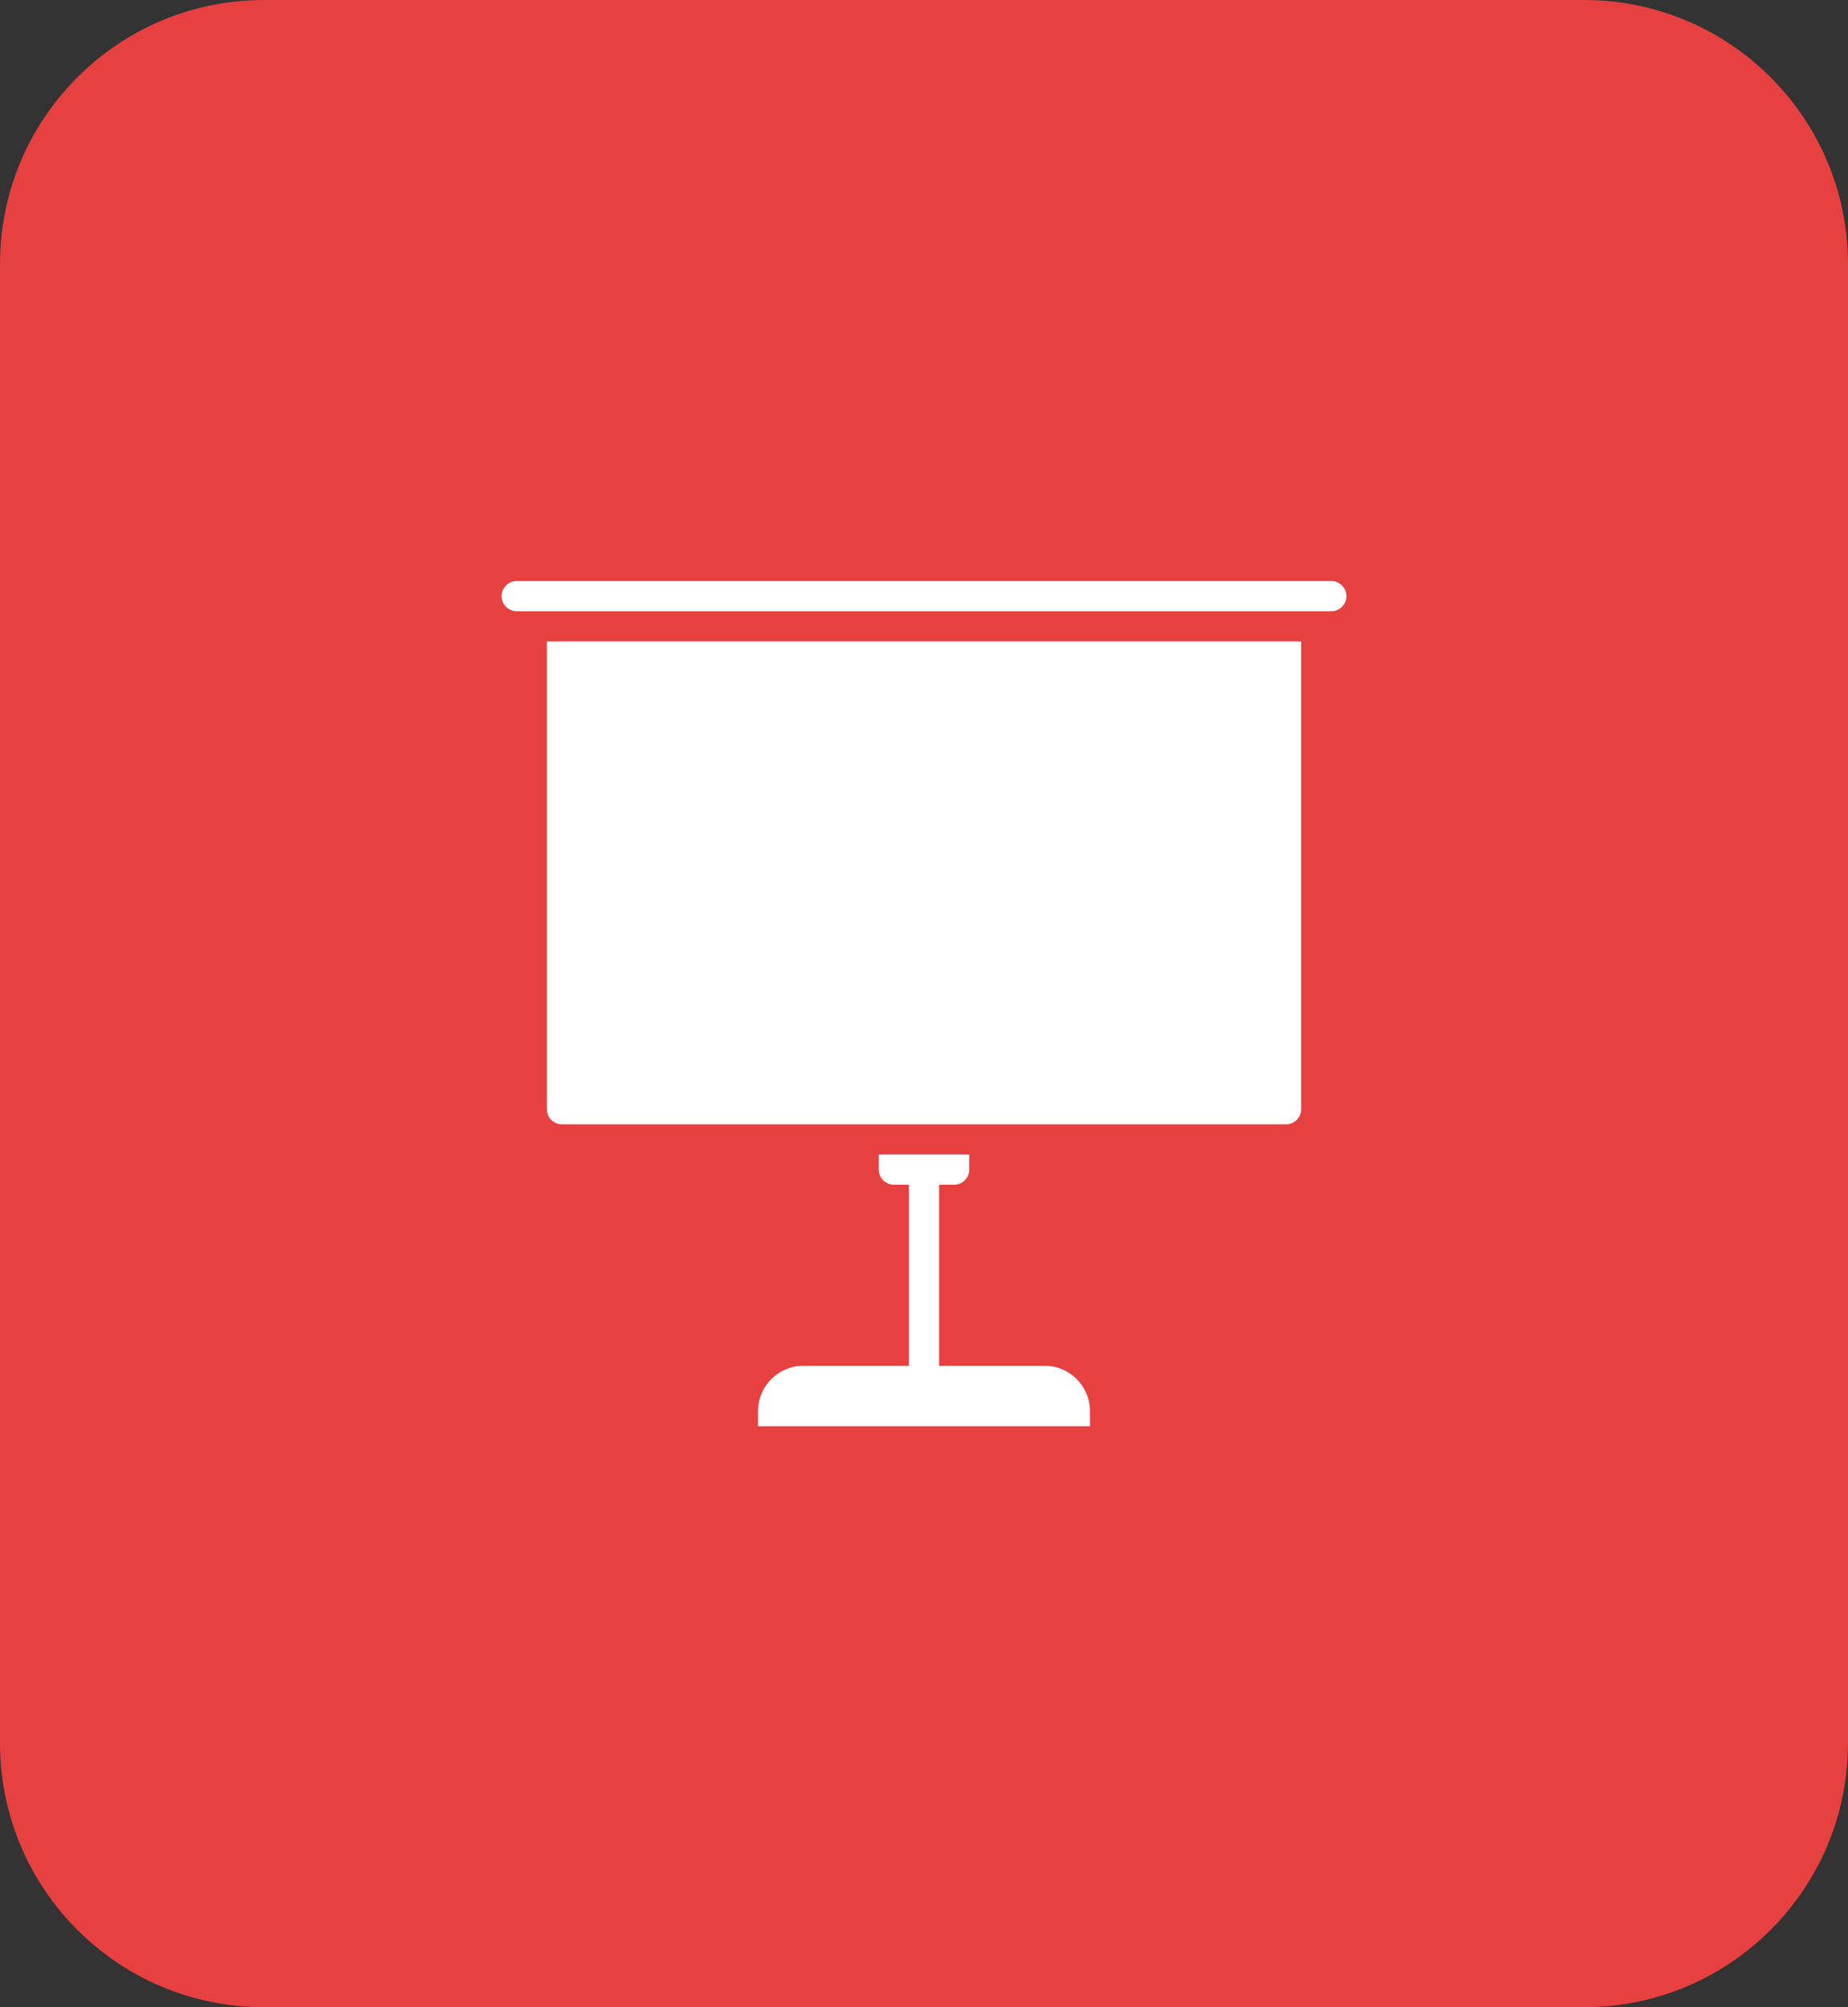 <svg width="70" height="76" viewBox="0 0 70 76" fill="none" xmlns="http://www.w3.org/2000/svg">
<rect x="0" y="0" width="70" height="76" fill="#333333" stroke="none"/>
<path d="M0 10C0 4.477 4.477 0 10 0H60C65.523 0 70 4.477 70 10V66C70 71.523 65.523 76 60 76H10C4.477 76 0 71.523 0 66V10Z" fill="#E74040"/>
<g clip-path="url(#clip0_2689_3078)">
<g clip-path="url(#clip1_2689_3078)">
<path d="M20.714 42C20.714 42.316 20.97 42.571 21.286 42.571H48.714C49.03 42.571 49.286 42.316 49.286 42V24.286H20.714V42Z" fill="white"/>
<path d="M50.429 22H19.571C19.256 22 19 22.256 19 22.571C19 22.887 19.256 23.143 19.571 23.143H50.429C50.744 23.143 51 22.887 51 22.571C51 22.256 50.744 22 50.429 22Z" fill="white"/>
<path d="M39.572 51.714H35.572V44.857H36.143C36.459 44.857 36.714 44.601 36.714 44.286V43.714H33.286V44.286C33.286 44.601 33.542 44.857 33.857 44.857H34.429V51.714H30.429C29.482 51.714 28.714 52.482 28.714 53.429V54H41.286V53.429C41.286 52.482 40.518 51.714 39.572 51.714Z" fill="white"/>
</g>
</g>
<defs>
<clipPath id="clip0_2689_3078">
<rect width="32" height="32" fill="white" transform="translate(19 22)"/>
</clipPath>
<clipPath id="clip1_2689_3078">
<rect width="32" height="32" fill="white" transform="translate(19 22)"/>
</clipPath>
</defs>
</svg>
